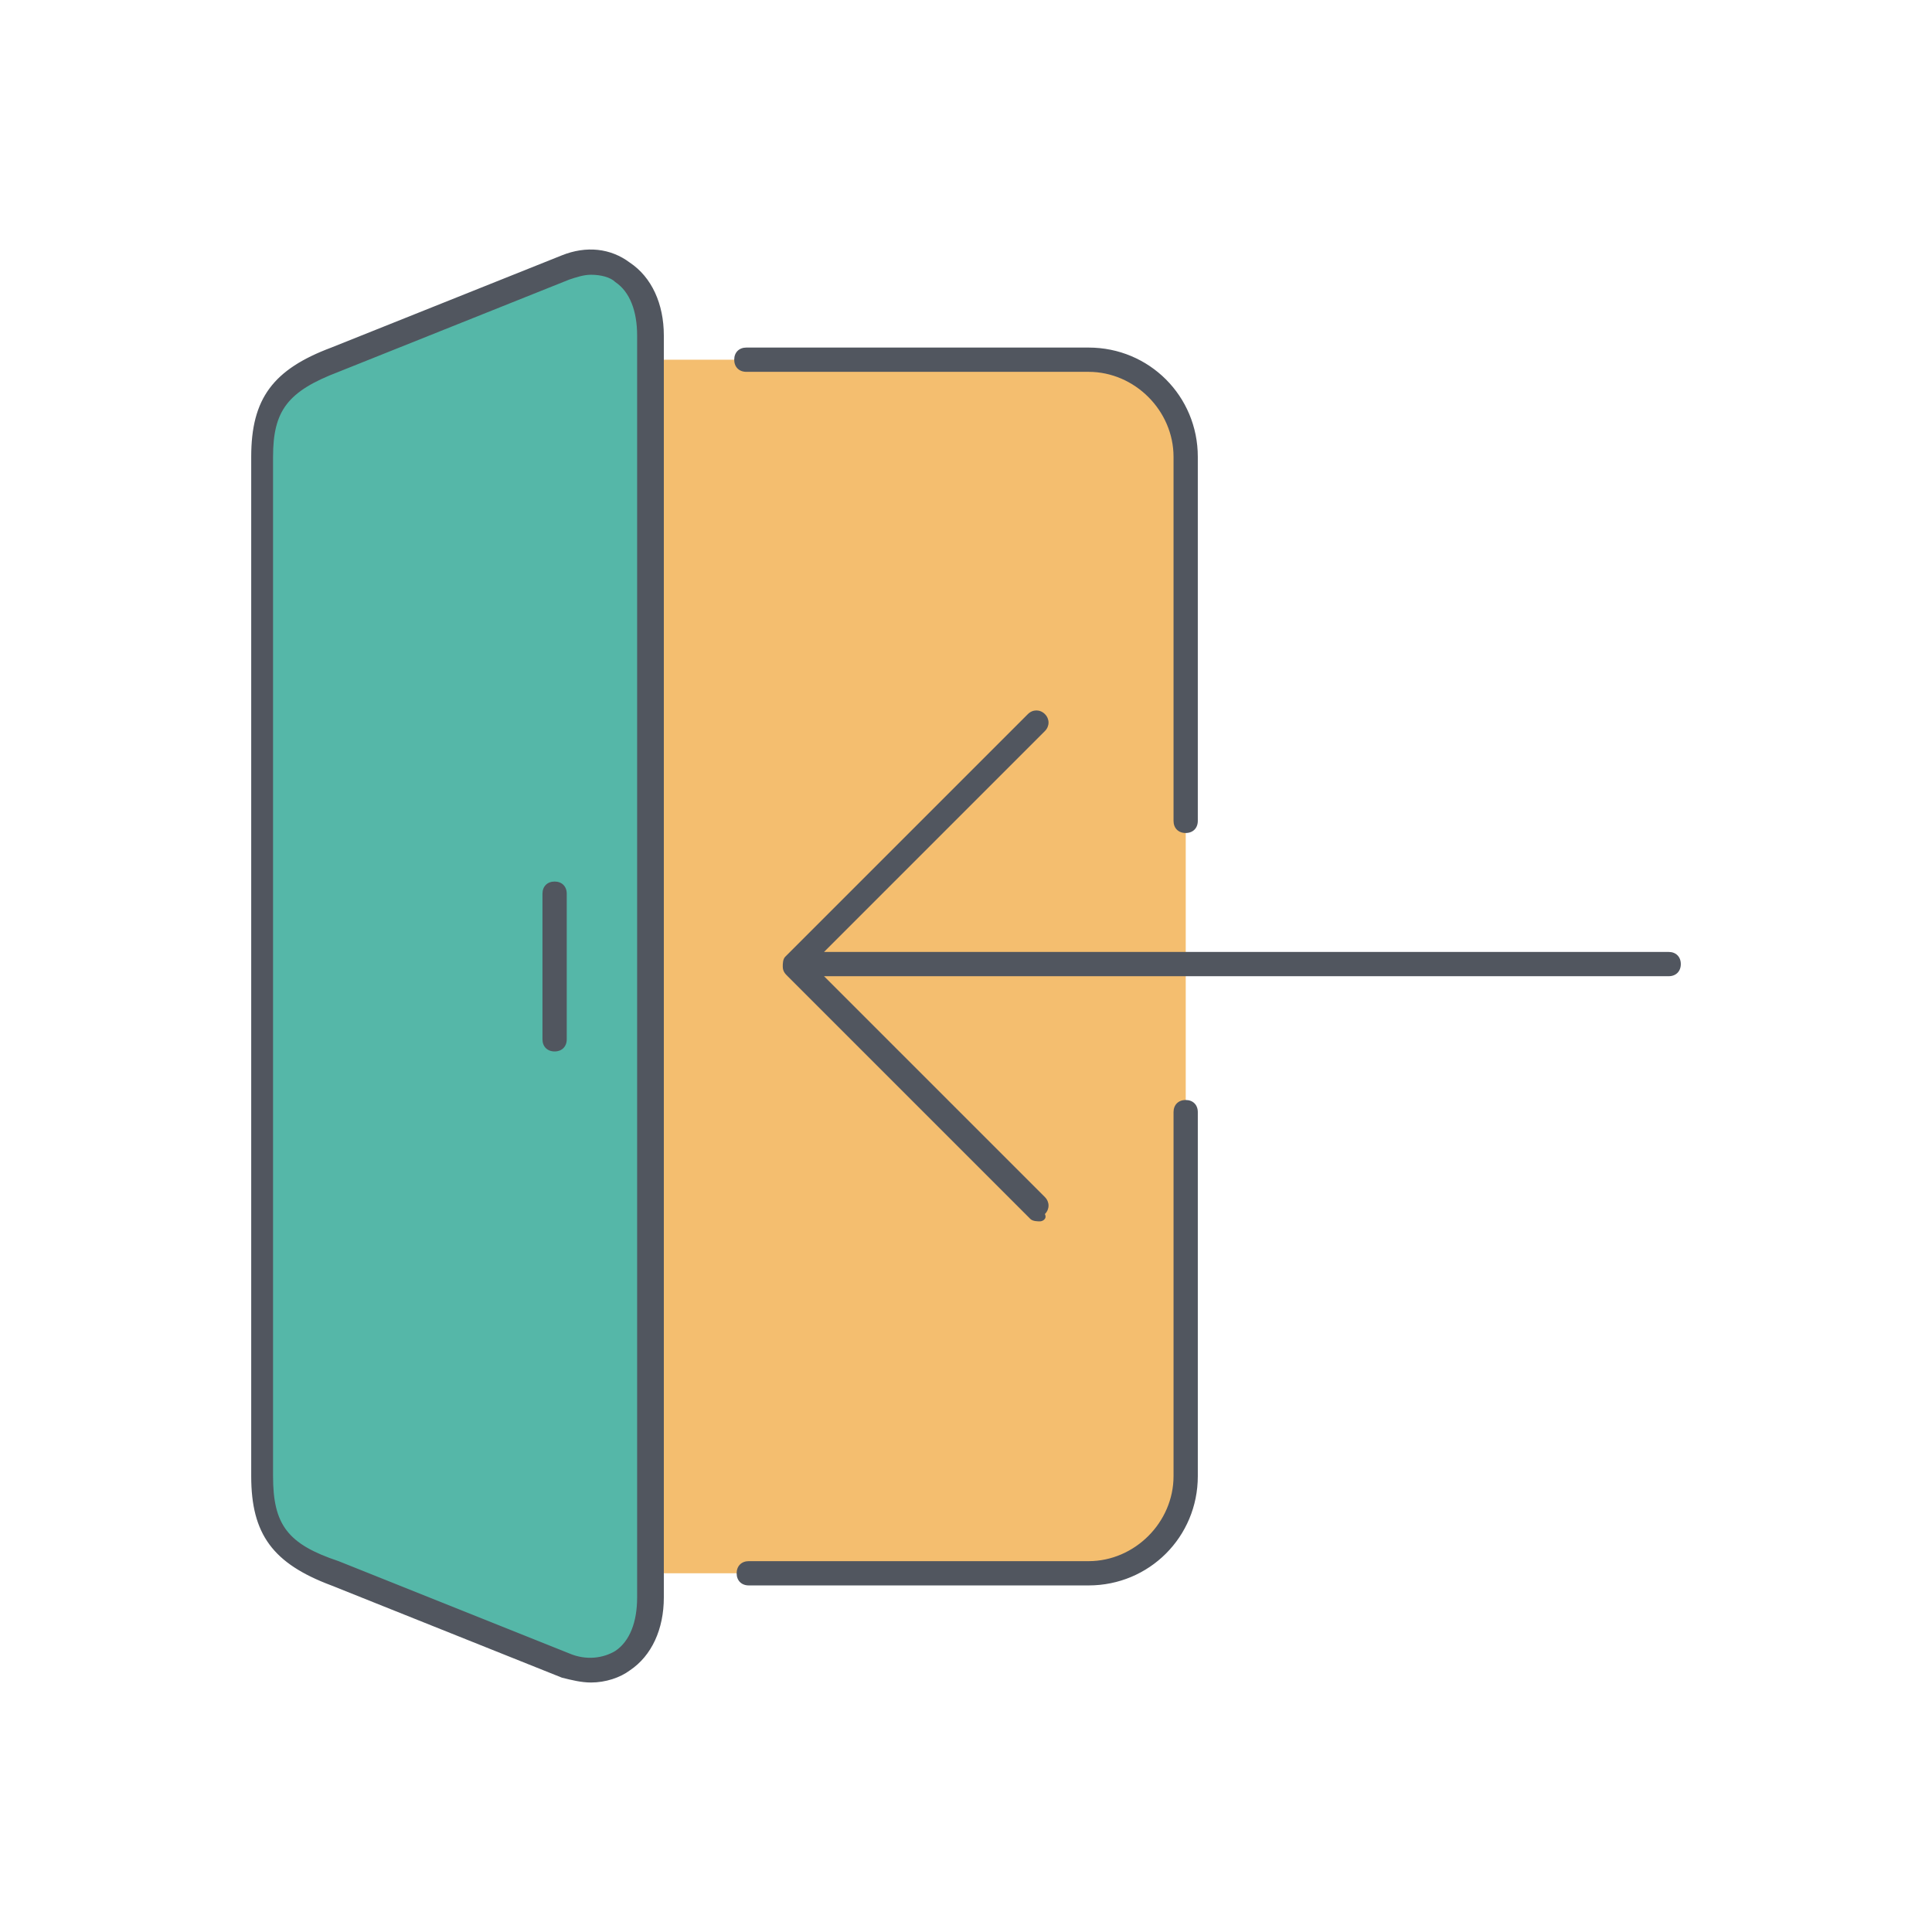 <?xml version="1.0" encoding="UTF-8" standalone="no" ?>
<!DOCTYPE svg PUBLIC "-//W3C//DTD SVG 1.1//EN" "http://www.w3.org/Graphics/SVG/1.1/DTD/svg11.dtd">
<svg xmlns="http://www.w3.org/2000/svg" xmlns:xlink="http://www.w3.org/1999/xlink" version="1.1" width="1080" height="1080" viewBox="0 0 1080 1080" xml:space="preserve">
<desc>Created with Fabric.js 5.2.4</desc>
<defs>
</defs>
<rect x="0" y="0" width="100%" height="100%" fill="transparent"></rect>
<g transform="matrix(1 0 0 1 540 540)" id="8db7548a-c598-426b-8dc5-07de4ce82a61"  >
<rect style="stroke: none; stroke-width: 1; stroke-dasharray: none; stroke-linecap: butt; stroke-dashoffset: 0; stroke-linejoin: miter; stroke-miterlimit: 4; fill: rgb(255,255,255); fill-rule: nonzero; opacity: 1; visibility: hidden;" vector-effect="non-scaling-stroke"  x="-540" y="-540" rx="0" ry="0" width="1080" height="1080" />
</g>
<g transform="matrix(1 0 0 1 540 540)" id="7437e733-79dc-47bc-9158-75eea5a2c0d3"  >
</g>
<g transform="matrix(1 0 0 1 540 540)"  >
<g style="" vector-effect="non-scaling-stroke"   >
		<g transform="matrix(1.59 0 0 1.59 -26.42 0.27)"  >
<path style="stroke: none; stroke-width: 1; stroke-dasharray: none; stroke-linecap: butt; stroke-dashoffset: 0; stroke-linejoin: miter; stroke-miterlimit: 4; fill: rgb(244,190,111); fill-rule: nonzero; opacity: 1;" vector-effect="non-scaling-stroke"  transform=" translate(-234.26, -251.07)" d="M 328.131 251.075 L 328.131 302.275 L 328.131 430.275 C 328.131 449.048 312.771 464.408 293.998 464.408 L 140.398 464.408 L 140.398 37.741 L 293.998 37.741 C 312.771 37.741 328.131 53.101 328.131 71.874 L 328.131 251.075 z" stroke-linecap="round" />
</g>
		<g transform="matrix(1.59 0 0 1.59 -283.88 0.27)"  >
<path style="stroke: none; stroke-width: 1; stroke-dasharray: none; stroke-linecap: butt; stroke-dashoffset: 0; stroke-linejoin: miter; stroke-miterlimit: 4; fill: rgb(85,183,168); fill-rule: nonzero; opacity: 1;" vector-effect="non-scaling-stroke"  transform=" translate(-72.13, -251.07)" d="M 140.397 37.741 L 140.397 464.408 L 140.397 472.941 C 140.397 491.714 126.744 502.808 110.53 496.834 L 29.463 464.407 C 9.836 457.58 3.863 449.047 3.863 430.274 L 3.863 71.874 C 3.863 53.101 10.69 44.567 29.463 37.741 L 110.53 5.314 C 126.743 -0.659 140.397 10.434 140.397 29.207 L 140.397 37.741 z" stroke-linecap="round" />
</g>
		<g transform="matrix(1.59 0 0 1.59 0 0)"  >
<path style="stroke: none; stroke-width: 1; stroke-dasharray: none; stroke-linecap: butt; stroke-dashoffset: 0; stroke-linejoin: miter; stroke-miterlimit: 4; fill: rgb(81,86,95); fill-rule: nonzero; opacity: 1;" vector-effect="non-scaling-stroke"  transform=" translate(-251.9, -251.9)" d="M 120.064 503.808 C 116.651 503.808 113.237 502.955 109.824 502.101 L 28.757 469.674 C 8.277 461.994 0.597 451.754 0.597 431.274 L 0.597 72.874 C 0.597 52.394 8.277 42.154 28.757 34.474 L 109.824 2.047 C 118.357 -1.366 126.891 -0.513 133.717 4.607 C 141.397 9.727 145.664 19.114 145.664 30.207 L 145.664 473.94 C 145.664 485.033 141.397 494.42 133.717 499.54 C 130.304 502.101 125.184 503.808 120.064 503.808 z M 120.064 8.875 C 117.504 8.875 114.944 9.728 112.384 10.582 L 31.317 43.008 C 13.397 49.835 8.277 56.661 8.277 72.875 L 8.277 431.275 C 8.277 448.342 13.397 455.168 31.317 461.142 L 112.384 493.569 C 118.357 496.129 124.331 495.276 128.597 492.716 C 133.717 489.303 136.277 482.476 136.277 473.943 L 136.277 30.208 C 136.277 21.675 133.717 14.848 128.597 11.435 C 126.89 9.728 123.477 8.875 120.064 8.875 z M 294.997 469.675 L 175.531 469.675 C 172.971 469.675 171.264 467.968 171.264 465.408 C 171.264 462.848 172.971 461.141 175.531 461.141 L 294.998 461.141 C 311.211 461.141 324.865 447.488 324.865 431.274 L 324.865 303.274 C 324.865 300.714 326.572 299.007 329.132 299.007 C 331.692 299.007 333.399 300.714 333.399 303.274 L 333.399 431.274 C 333.397 452.608 316.331 469.675 294.997 469.675 z M 277.931 341.675 C 277.078 341.675 275.371 341.675 274.518 340.822 L 189.185 255.489 C 188.332 254.636 187.478 253.782 187.478 252.076 L 187.478 252.076 C 187.478 251.223 187.478 249.516 188.331 248.663 L 273.664 163.33 C 275.371 161.623 277.931 161.623 279.637 163.33 C 281.343 165.037 281.344 167.597 279.637 169.303 L 201.984 246.956 L 498.944 246.956 C 501.504 246.956 503.211 248.663 503.211 251.223 C 503.211 253.783 501.504 255.49 498.944 255.49 L 201.984 255.49 L 279.637 333.143 C 281.344 334.85 281.344 337.41 279.637 339.116 C 280.491 340.821 278.784 341.675 277.931 341.675 z M 107.264 281.941 C 104.704 281.941 102.997 280.234 102.997 277.674 L 102.997 226.474 C 102.997 223.914 104.704 222.207 107.264 222.207 C 109.824 222.207 111.531 223.914 111.531 226.474 L 111.531 277.674 C 111.531 280.234 109.824 281.941 107.264 281.941 z M 329.131 205.141 C 326.571 205.141 324.864 203.434 324.864 200.874 L 324.864 72.874 C 324.864 56.661 311.211 43.007 294.997 43.007 L 174.677 43.007 C 172.117 43.007 170.41 41.3 170.41 38.74 C 170.41 36.18 172.117 34.473 174.677 34.473 L 294.997 34.473 C 316.33 34.473 333.397 51.54 333.397 72.873 L 333.397 200.873 C 333.397 203.434 331.691 205.141 329.131 205.141 z" stroke-linecap="round" />
</g>
</g>
</g>
</svg>